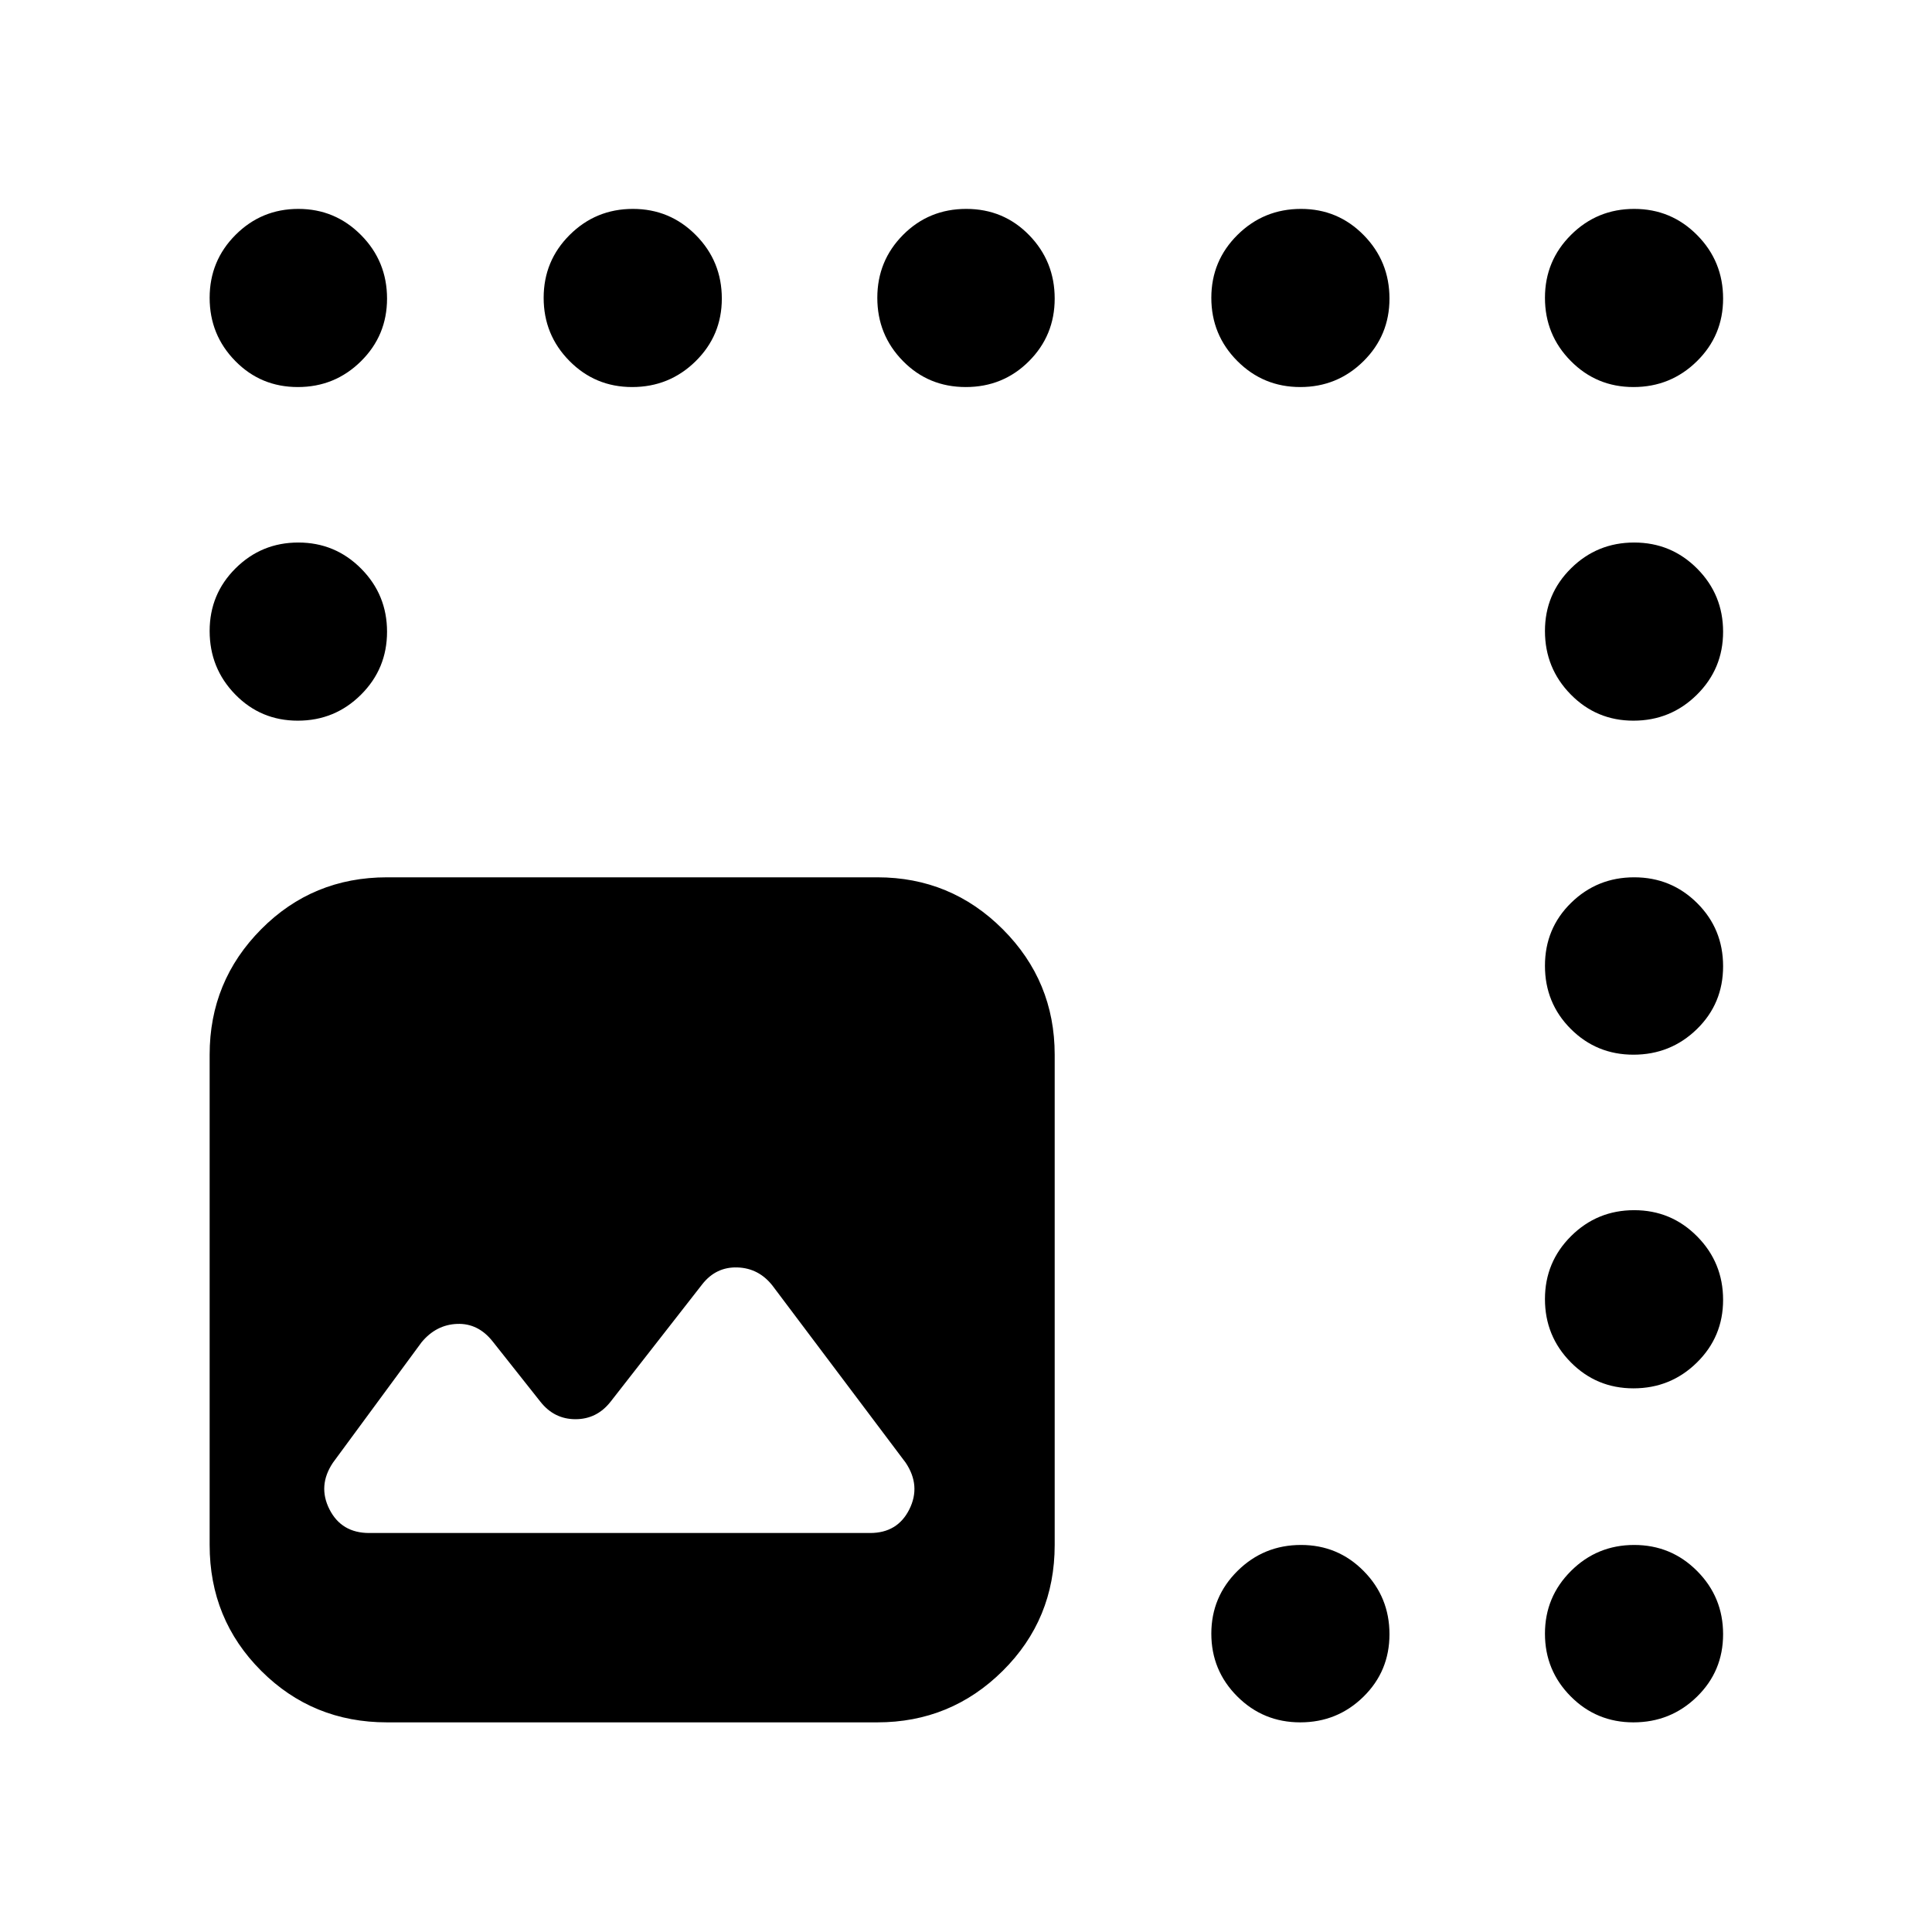 <svg xmlns="http://www.w3.org/2000/svg" height="40" viewBox="0 -960 960 960" width="40"><path d="M183.45-198.26h248.9q13.62 0 19.49-11.74 5.87-11.75-1.83-23.22l-66.14-87.92q-6.84-8.74-17.48-9.08-10.64-.33-17.48 8.41l-45.48 58.26q-6.84 8.74-17.47 8.74-10.64 0-17.48-8.74l-23.68-29.9q-7.22-9.12-17.67-8.71-10.45.41-17.67 9.15l-44.01 59.79q-7.7 11.47-1.73 23.22 5.96 11.74 19.73 11.74Zm8.87 94.09q-36.94 0-62.54-25.61-25.61-25.6-25.61-62.54v-243.61q0-36.54 25.61-62.34 25.6-25.8 62.54-25.8h243.61q36.54 0 62.34 25.8 25.8 25.8 25.8 62.34v243.61q0 36.94-25.8 62.54-25.8 25.61-62.34 25.61H192.32Zm-44.34-663.51q-18.4 0-31.1-12.97-12.71-12.96-12.71-31.37 0-18.4 12.89-31.29t31.18-12.89q18.3 0 31.19 13.03t12.89 31.53q0 18.35-12.97 31.15-12.96 12.81-31.37 12.81Zm166.12 0q-18.34 0-31.15-12.97-12.81-12.96-12.81-31.37 0-18.4 12.97-31.29t31.37-12.89q18.4 0 31.3 13.03 12.89 13.03 12.89 31.53 0 18.35-13.04 31.15-13.03 12.81-31.53 12.81Zm165.78 0q-18.55 0-31.25-12.97-12.7-12.96-12.7-31.37 0-18.4 12.82-31.29t31.37-12.89q18.55 0 31.25 13.03t12.7 31.53q0 18.35-12.82 31.15-12.82 12.81-31.37 12.81Zm166.21 0q-18.41 0-31.3-12.97-12.89-12.96-12.89-31.37 0-18.4 13.03-31.29t31.54-12.89q18.34 0 31.14 13.03 12.81 13.03 12.81 31.53 0 18.35-12.96 31.15-12.97 12.81-31.37 12.81Zm165.55 0q-18.35 0-31.15-12.97-12.81-12.96-12.81-31.37 0-18.4 12.97-31.29 12.96-12.89 31.37-12.89 18.4 0 31.29 13.03t12.89 31.53q0 18.35-13.03 31.15-13.03 12.81-31.53 12.81ZM646.09-104.17q-18.41 0-31.3-12.89t-12.89-31.18q0-18.3 13.03-31.19t31.54-12.89q18.34 0 31.14 12.97 12.81 12.96 12.81 31.37 0 18.4-12.96 31.1-12.97 12.71-31.37 12.71ZM147.98-601.9q-18.4 0-31.1-13.03-12.71-13.03-12.71-31.54 0-18.34 12.89-31.14 12.89-12.81 31.18-12.81 18.3 0 31.19 12.96 12.89 12.97 12.89 31.37 0 18.41-12.97 31.3-12.96 12.89-31.37 12.89Zm663.66 0q-18.35 0-31.15-13.03-12.81-13.03-12.81-31.54 0-18.34 12.97-31.14 12.96-12.81 31.37-12.81 18.4 0 31.29 12.96 12.89 12.97 12.89 31.37 0 18.41-13.03 31.3t-31.53 12.89Zm0 165.97q-18.35 0-31.15-12.82-12.81-12.82-12.81-31.37t12.97-31.25q12.96-12.7 31.37-12.7 18.4 0 31.29 12.82t12.89 31.37q0 18.55-13.03 31.25t-31.53 12.7Zm0 165.79q-18.35 0-31.15-12.97-12.81-12.97-12.81-31.37t12.97-31.3q12.96-12.89 31.37-12.89 18.4 0 31.29 13.04 12.89 13.03 12.89 31.53 0 18.34-13.03 31.15-13.03 12.81-31.53 12.81Zm0 165.97q-18.35 0-31.15-12.89-12.81-12.89-12.81-31.18 0-18.3 12.97-31.19 12.96-12.89 31.37-12.89 18.4 0 31.29 12.97 12.89 12.96 12.89 31.37 0 18.4-13.03 31.1-13.03 12.71-31.53 12.71Z"/></svg>